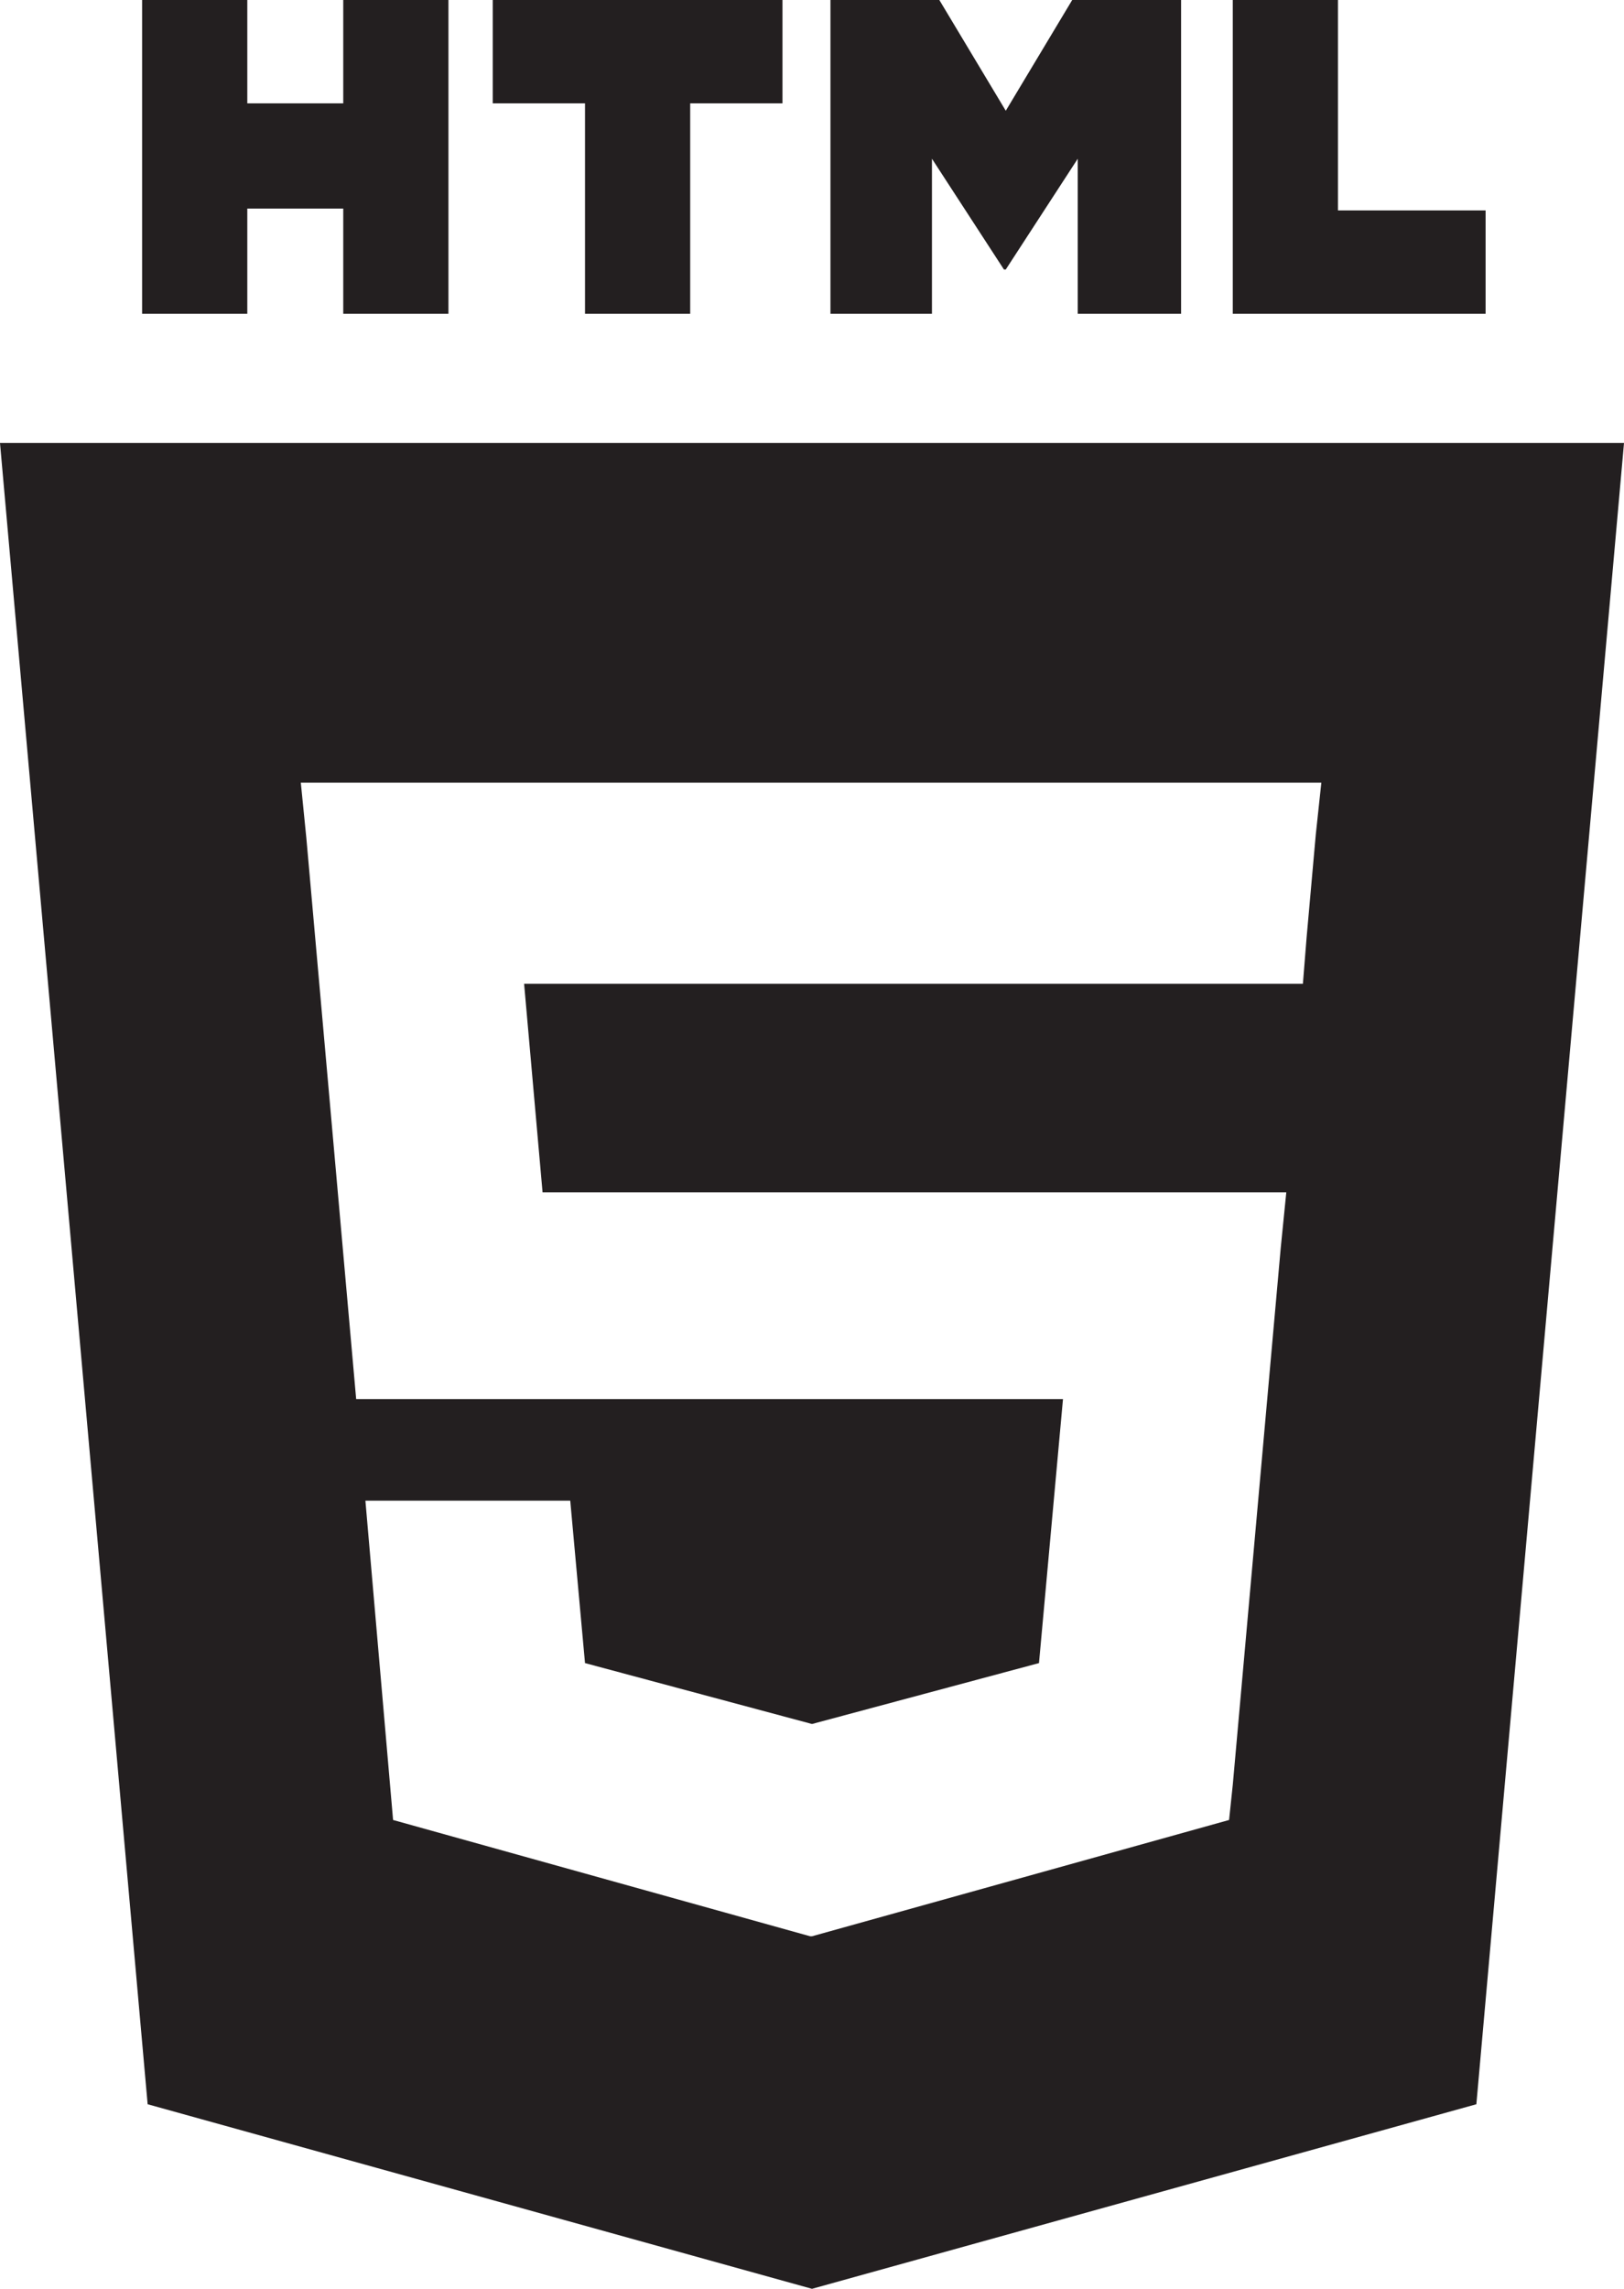 <?xml version="1.0" encoding="utf-8"?>
<!-- Generator: Adobe Illustrator 24.2.3, SVG Export Plug-In . SVG Version: 6.00 Build 0)  -->
<svg version="1.1" id="Layer_1" xmlns="http://www.w3.org/2000/svg" xmlns:xlink="http://www.w3.org/1999/xlink" x="0px" y="0px"
	 viewBox="0 0 88 124" enable-background="new 0 0 88 124" xml:space="preserve">
<path fill="#231F20" d="M7.7,0h5.7v5.6h5.2V0h5.7v17h-5.7v-5.7h-5.2V17H7.7L7.7,0L7.7,0z M31.7,5.6V17h5.7V5.6h5V0H26.7v5.6H31.7
	L31.7,5.6z M44.9,17h5.6V8.6l3.9,6h0.1l3.9-6V17H64V0h-5.9l-3.6,6l-3.6-6h-5.9V17z M66.8,17h13.7v-5.6h-8V0h-5.7V17z M88,24l-8,90
	l-36,10L8,114L0,24H88z M71.6,42.4H44h0H16.3l0.3,3l2.7,30.4H44h0h13.6l-1.3,14.3L44,93.4v0l0,0l-12.3-3.3l-0.8-8.8h-6h-5.1
	l1.5,17.3l22.6,6.3l0.1,0v0l22.6-6.3l0.2-1.9l2.6-29.1l0.3-3h-3H44h0H29.4l-1-11.3H44h0h26.6h0l0.2-2.5l0.5-5.6L71.6,42.4z"/>
</svg>
